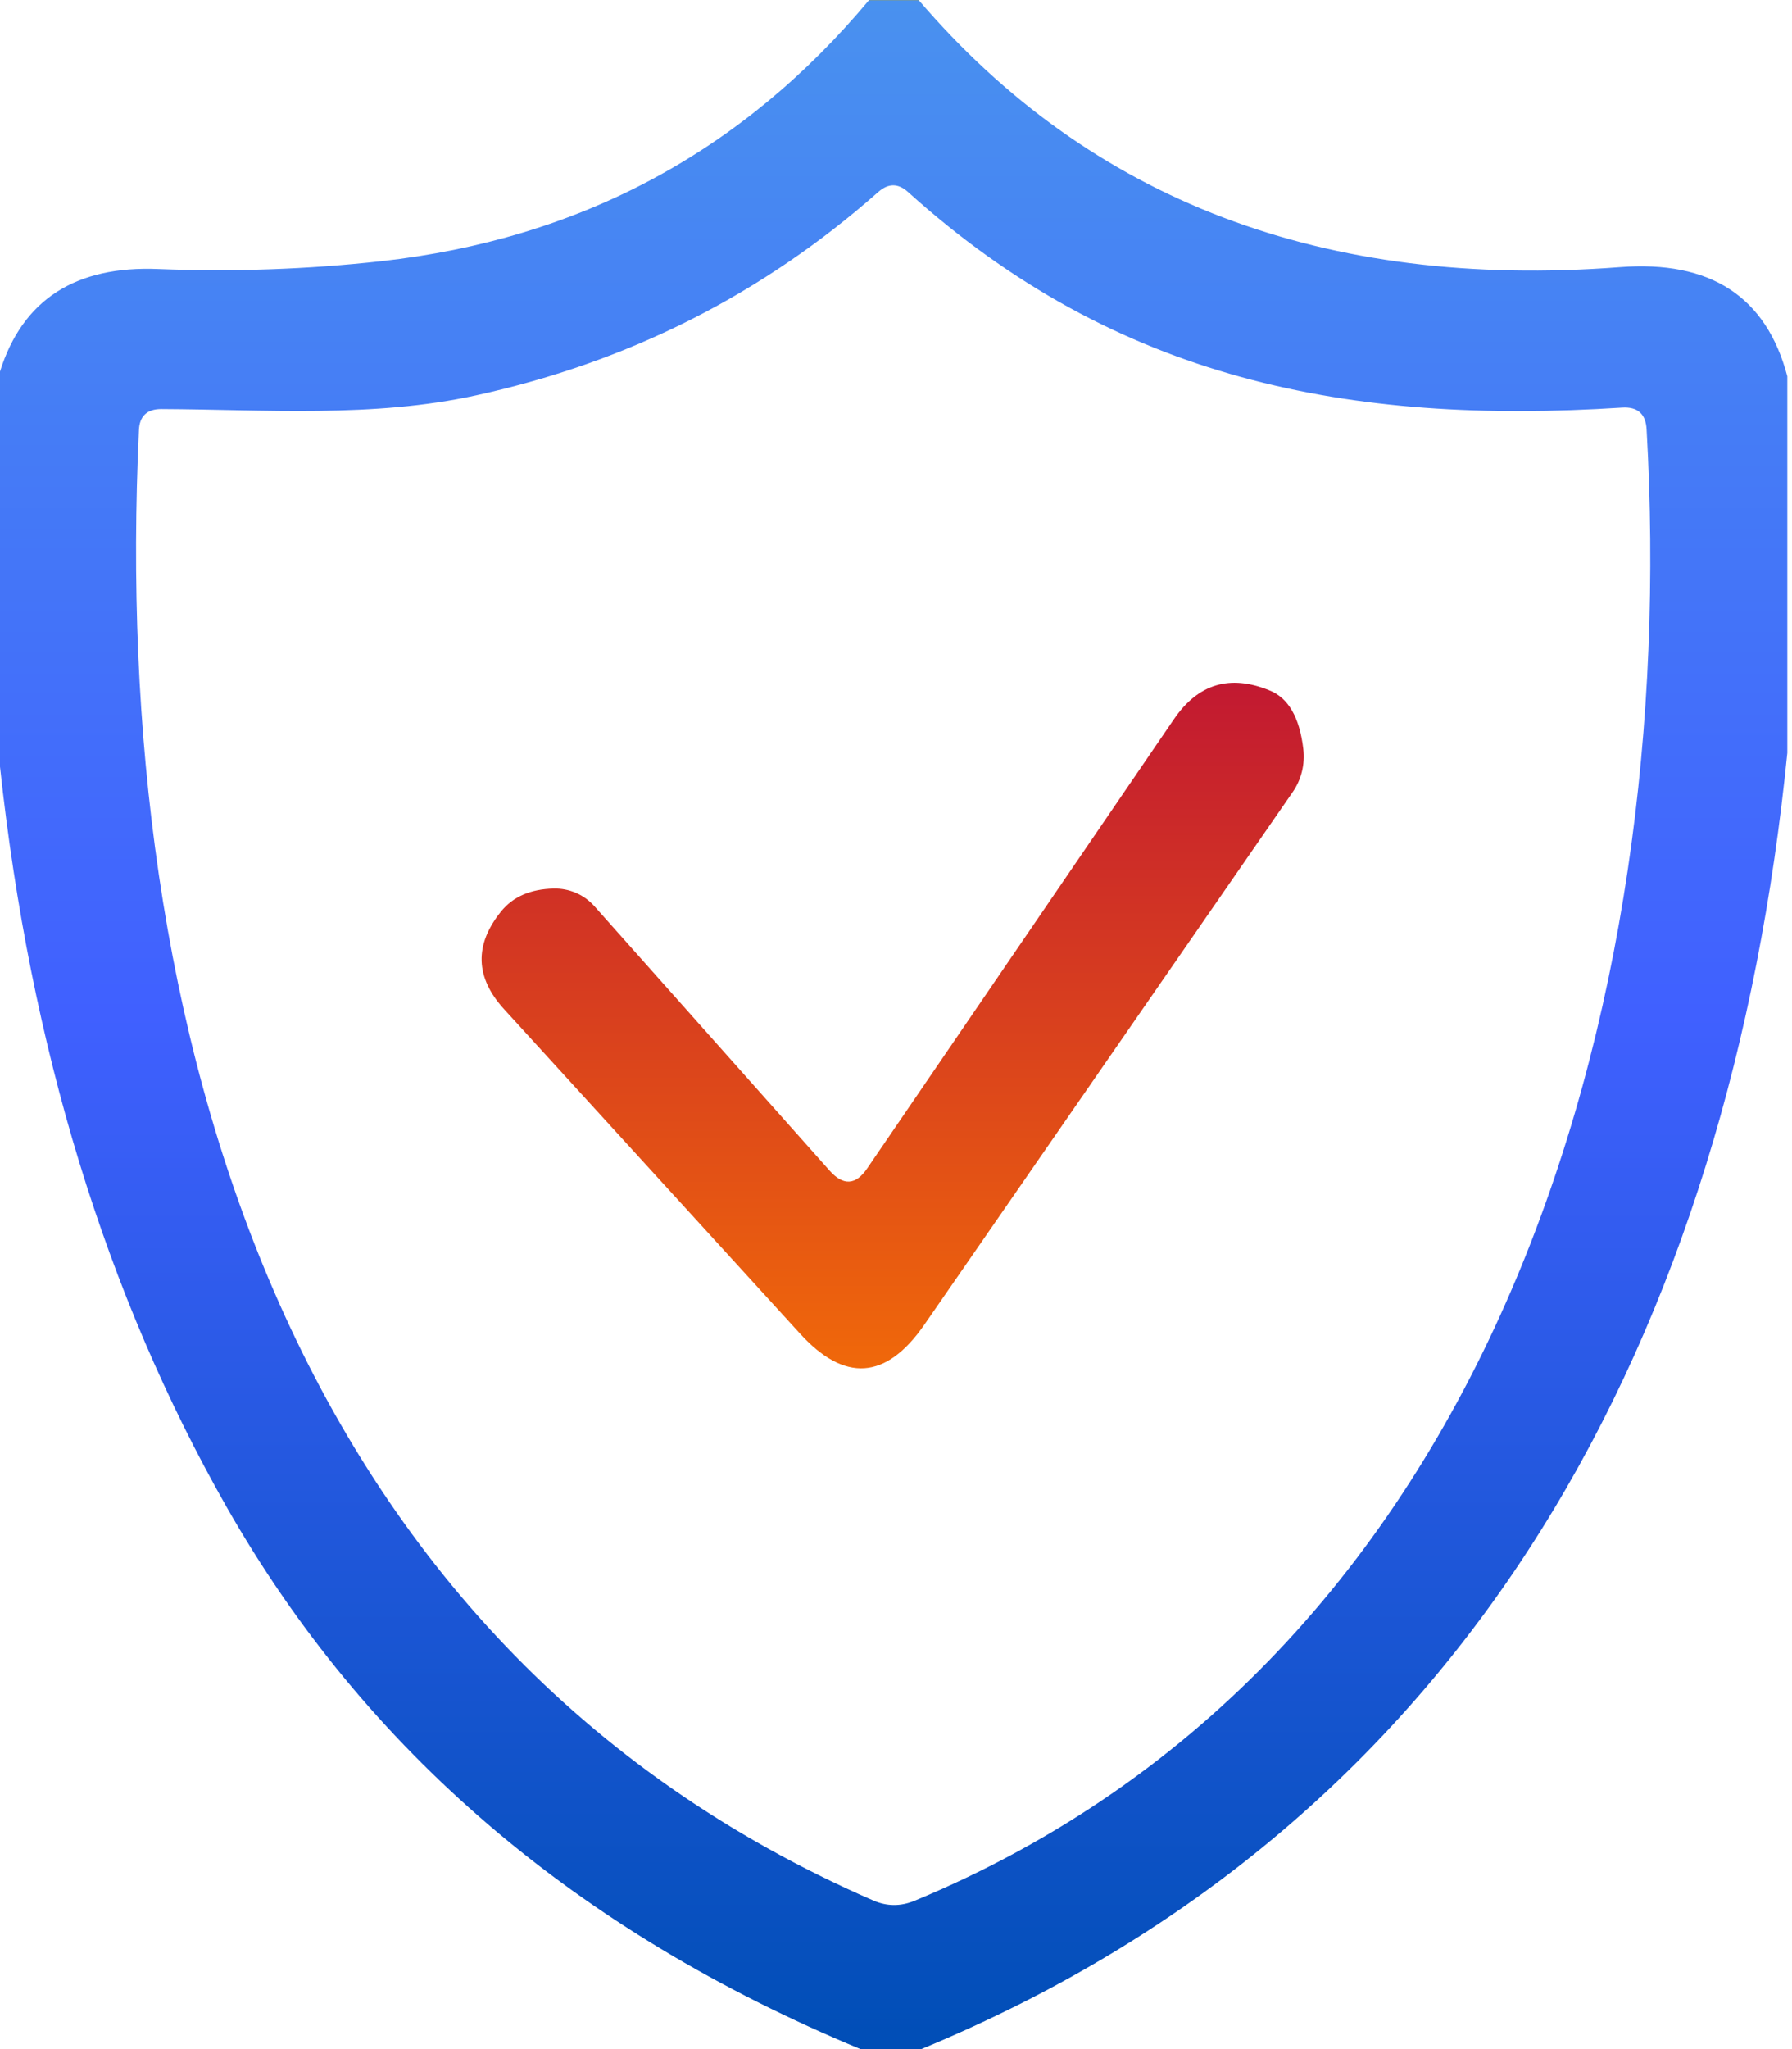 <svg width="21" height="24" viewBox="0 0 21 24" fill="none" xmlns="http://www.w3.org/2000/svg">
<g clip-path="url(#clip0_1342_6656)">
<path d="M10.185 0H10.765C12.778 2.351 15.517 3.393 18.982 3.129C20.044 3.047 20.698 3.473 20.945 4.407V8.819C20.273 15.543 17.302 21.312 10.796 24H10.084C6.756 22.621 4.279 20.503 2.653 17.646C1.239 15.159 0.355 12.271 0 8.98V4.351C0.265 3.51 0.884 3.11 1.859 3.151C2.732 3.185 3.601 3.155 4.468 3.059C6.793 2.8 8.698 1.78 10.185 0ZM19.008 4.774C15.814 4.979 13.086 4.455 10.639 2.247C10.525 2.145 10.41 2.145 10.294 2.247C8.938 3.446 7.367 4.24 5.581 4.63C4.372 4.896 3.098 4.796 1.889 4.791C1.721 4.791 1.633 4.876 1.628 5.044C1.3 12.009 3.321 19.252 10.233 22.259C10.393 22.329 10.554 22.33 10.717 22.263C17.511 19.444 19.684 11.825 19.296 5.031C19.287 4.848 19.191 4.762 19.008 4.774Z" fill="url(#paint0_linear_1342_6656)"/>
<path d="M10.163 13.684L13.758 8.422C14.041 8.009 14.413 7.897 14.876 8.086C15.097 8.173 15.229 8.401 15.273 8.771C15.295 8.951 15.25 9.133 15.146 9.281L10.831 15.517C10.383 16.163 9.895 16.195 9.369 15.613L5.908 11.821C5.568 11.449 5.556 11.066 5.873 10.674C6.013 10.502 6.218 10.413 6.489 10.407C6.578 10.405 6.666 10.422 6.748 10.457C6.831 10.492 6.904 10.546 6.964 10.612L9.722 13.711C9.882 13.891 10.029 13.882 10.163 13.684Z" fill="url(#paint1_linear_1342_6656)"/>
</g>
<defs>
<linearGradient id="paint0_linear_1342_6656" x1="10.473" y1="0" x2="10.473" y2="24" gradientUnits="userSpaceOnUse">
<stop stop-color="#6897B5"/>
<stop offset="0" stop-color="#4991EF"/>
<stop offset="0.495" stop-color="#4060FF"/>
<stop offset="1" stop-color="#004EB6"/>
</linearGradient>
<linearGradient id="paint1_linear_1342_6656" x1="10.461" y1="7.997" x2="10.461" y2="16.027" gradientUnits="userSpaceOnUse">
<stop stop-color="#C21931"/>
<stop offset="1" stop-color="#F0680A"/>
</linearGradient>
<clipPath id="clip0_1342_6656">
<rect width="20.945" height="24" fill="white"/>
</clipPath>
</defs>
</svg>
